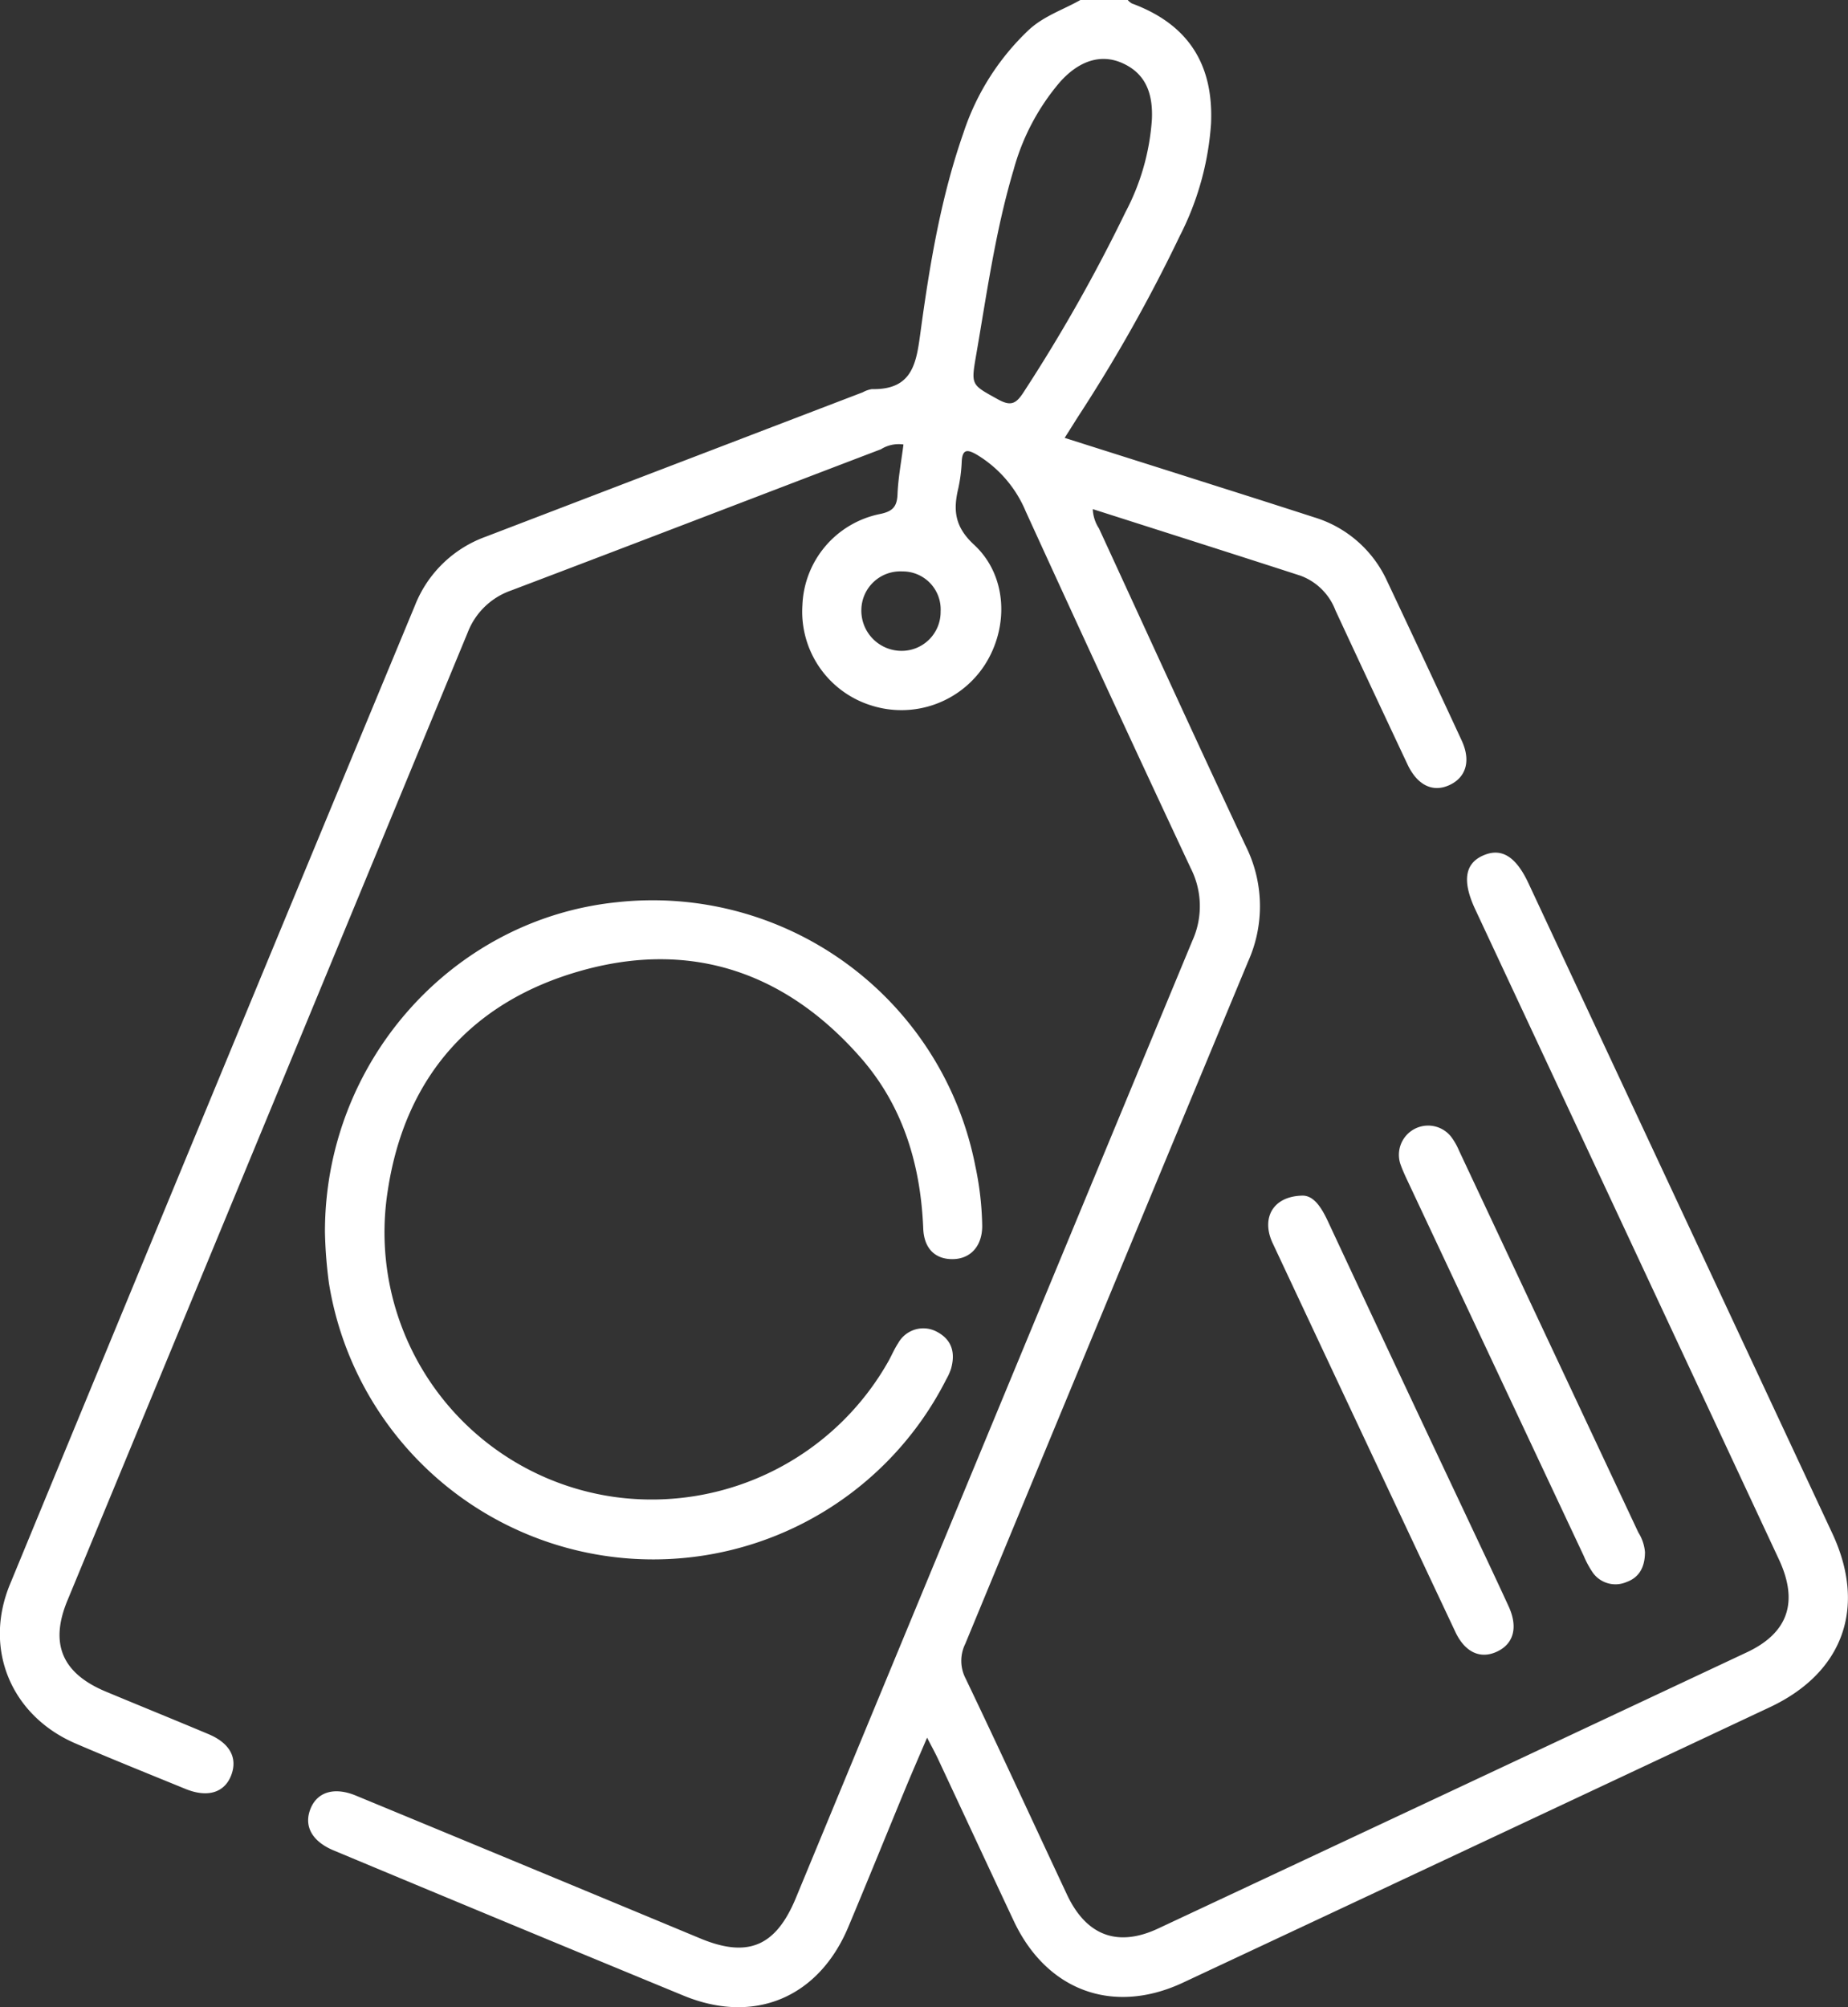 <svg xmlns="http://www.w3.org/2000/svg" width="221.28" height="240.34" viewBox="0 0 221.28 240.34">
  <rect x="0" y="0" width="221.28" height="240.34" fill="#333333" stroke="none"/>
  <defs>
    <style>
      .cls-1 {
        fill: #fff;
        fill-rule: evenodd;
      }
    </style>
  </defs>
  <path id="Фигура_6" data-name="Фигура 6" class="cls-1" d="M1429.18,1193.64a1.977,1.977,0,0,0,.5.43c6.7,2.47,9.81,7.23,9.49,14.4a34.629,34.629,0,0,1-3.74,13.44,188.815,188.815,0,0,1-12.17,21.62c-0.5.79-.99,1.58-1.62,2.56,6.2,1.97,12.26,3.88,18.31,5.81q5.79,1.83,11.57,3.7a14.08,14.08,0,0,1,8.73,7.63q4.5,9.525,8.93,19.09c1.13,2.44.53,4.43-1.48,5.35-1.98.9-3.82,0.02-5-2.47q-4.335-9.21-8.63-18.45a7.11,7.11,0,0,0-4.19-4.16c-8.21-2.66-16.43-5.27-24.87-7.97a4.548,4.548,0,0,0,.74,2.31c5.85,12.69,11.64,25.4,17.58,38.04a16.127,16.127,0,0,1,.29,13.79q-16.98,40.845-33.88,81.73a4.588,4.588,0,0,0,.05,4.16c4.11,8.59,8.09,17.24,12.13,25.86,2.31,4.92,6.06,6.33,10.9,4.07q35.25-16.515,70.49-33.07c4.98-2.33,6.24-6.05,3.84-11.17q-18.165-38.925-36.36-77.83c-1.56-3.35-1.24-5.47.99-6.43,2.17-.94,3.9.12,5.41,3.36q18.195,38.925,36.38,77.84c4.12,8.84,1.3,16.66-7.48,20.79q-35.13,16.515-70.27,32.98c-8.36,3.92-16.33.99-20.27-7.38-3.02-6.42-6.01-12.86-9.02-19.29-0.35-.76-0.76-1.5-1.36-2.66-0.99,2.32-1.84,4.26-2.65,6.22-2.26,5.48-4.49,10.98-6.78,16.44-3.55,8.47-11.26,11.72-19.73,8.23q-20.955-8.64-41.88-17.38c-2.65-1.1-3.64-2.97-2.76-5.07,0.83-1.96,2.85-2.56,5.41-1.5q20.61,8.52,41.23,17.1c5.7,2.37,9.05.96,11.45-4.85q23.7-57.3,47.46-114.58a10.015,10.015,0,0,0-.19-8.73q-9.975-21.3-19.75-42.71a14.373,14.373,0,0,0-5.86-6.79c-1.01-.58-1.71-0.77-1.8.77a18.52,18.52,0,0,1-.41,3.25c-0.63,2.63-.44,4.62,1.89,6.77,3.99,3.69,4.2,9.89,1.24,14.44a11.9,11.9,0,0,1-13.55,4.8,11.759,11.759,0,0,1-8.25-11.99,11.588,11.588,0,0,1,9.27-10.93c1.54-.31,2.07-0.88,2.12-2.41,0.08-1.93.45-3.86,0.71-5.92a3.991,3.991,0,0,0-2.69.57c-14.77,5.63-29.53,11.32-44.31,16.92a8.59,8.59,0,0,0-5.18,5.03q-23.955,57.975-47.94,115.93c-2.13,5.17-.61,8.69,4.6,10.87,4.1,1.71,8.22,3.38,12.31,5.1,2.56,1.08,3.5,2.84,2.72,4.91-0.8,2.1-2.83,2.73-5.48,1.65-4.4-1.8-8.81-3.57-13.18-5.45-7.68-3.32-11.04-11.28-7.84-19.04q24.18-58.62,48.49-117.2a14.331,14.331,0,0,1,8.46-8.24q22.59-8.655,45.17-17.3a3.281,3.281,0,0,1,1.1-.38c5.06,0.11,5.34-3.4,5.86-7.18,1.09-7.96,2.43-15.9,5.1-23.52a29.7,29.7,0,0,1,7.84-12.33c1.82-1.67,4.12-2.4,6.19-3.58h5.62Zm2.91,14.28c0.12-2.96-.66-5.45-3.6-6.73-2.5-1.09-5.13-.29-7.45,2.34a27.166,27.166,0,0,0-5.51,10.46c-2.17,7.27-3.2,14.76-4.49,22.21-0.62,3.62-.59,3.5,2.62,5.28,1.55,0.86,2.17.52,3.06-.85a196.29,196.29,0,0,0,12.2-21.56A27.686,27.686,0,0,0,1432.09,1207.92Zm-29.89,54.16a4.665,4.665,0,0,0-4.9,4.54,4.814,4.814,0,0,0,4.77,4.97,4.66,4.66,0,0,0,4.72-4.72A4.547,4.547,0,0,0,1402.2,1262.08Zm-69.13,79.11c-0.03-20.33,15.2-37.47,34.95-39.5a39.369,39.369,0,0,1,42.92,31.56,37.136,37.136,0,0,1,.83,7.2c0,2.37-1.35,3.89-3.4,3.97-2.12.08-3.56-1.16-3.66-3.65-0.31-7.66-2.42-14.69-7.51-20.49-8.94-10.19-20.25-14.06-33.31-10.43-13.12,3.64-21.19,12.66-23.28,26.25a32,32,0,0,0,27.27,36.82,32.543,32.543,0,0,0,32.72-16.38c0.37-.69.68-1.41,1.11-2.06a3.439,3.439,0,0,1,4.67-1.34c1.8,0.97,2.18,2.53,1.66,4.4a6.861,6.861,0,0,1-.57,1.27,39.332,39.332,0,0,1-73.92-11.49A53.6,53.6,0,0,1,1333.07,1341.19Zm158.06,38.33c-0.01,1.89-.77,3.05-2.22,3.57a3.333,3.333,0,0,1-4-1.09,11.129,11.129,0,0,1-1.11-2.04q-10.545-22.44-21.09-44.89c-0.3-.63-0.59-1.27-0.83-1.93a3.5,3.5,0,0,1,6.06-3.34,7.8,7.8,0,0,1,.92,1.62q10.74,22.86,21.48,45.74A5.176,5.176,0,0,1,1491.13,1379.52Zm-40.99-42.7c1.3,0,2.21,1.34,2.99,3q8.115,17.385,16.31,34.73c1.79,3.81,3.6,7.61,5.36,11.44,1.14,2.48.63,4.45-1.33,5.4-1.99.97-3.87,0.16-5.04-2.32q-10.965-23.28-21.89-46.58C1445.16,1339.53,1446.55,1336.88,1450.14,1336.82Z" transform="translate(-1294.16 -1193.66)"/>
</svg>
